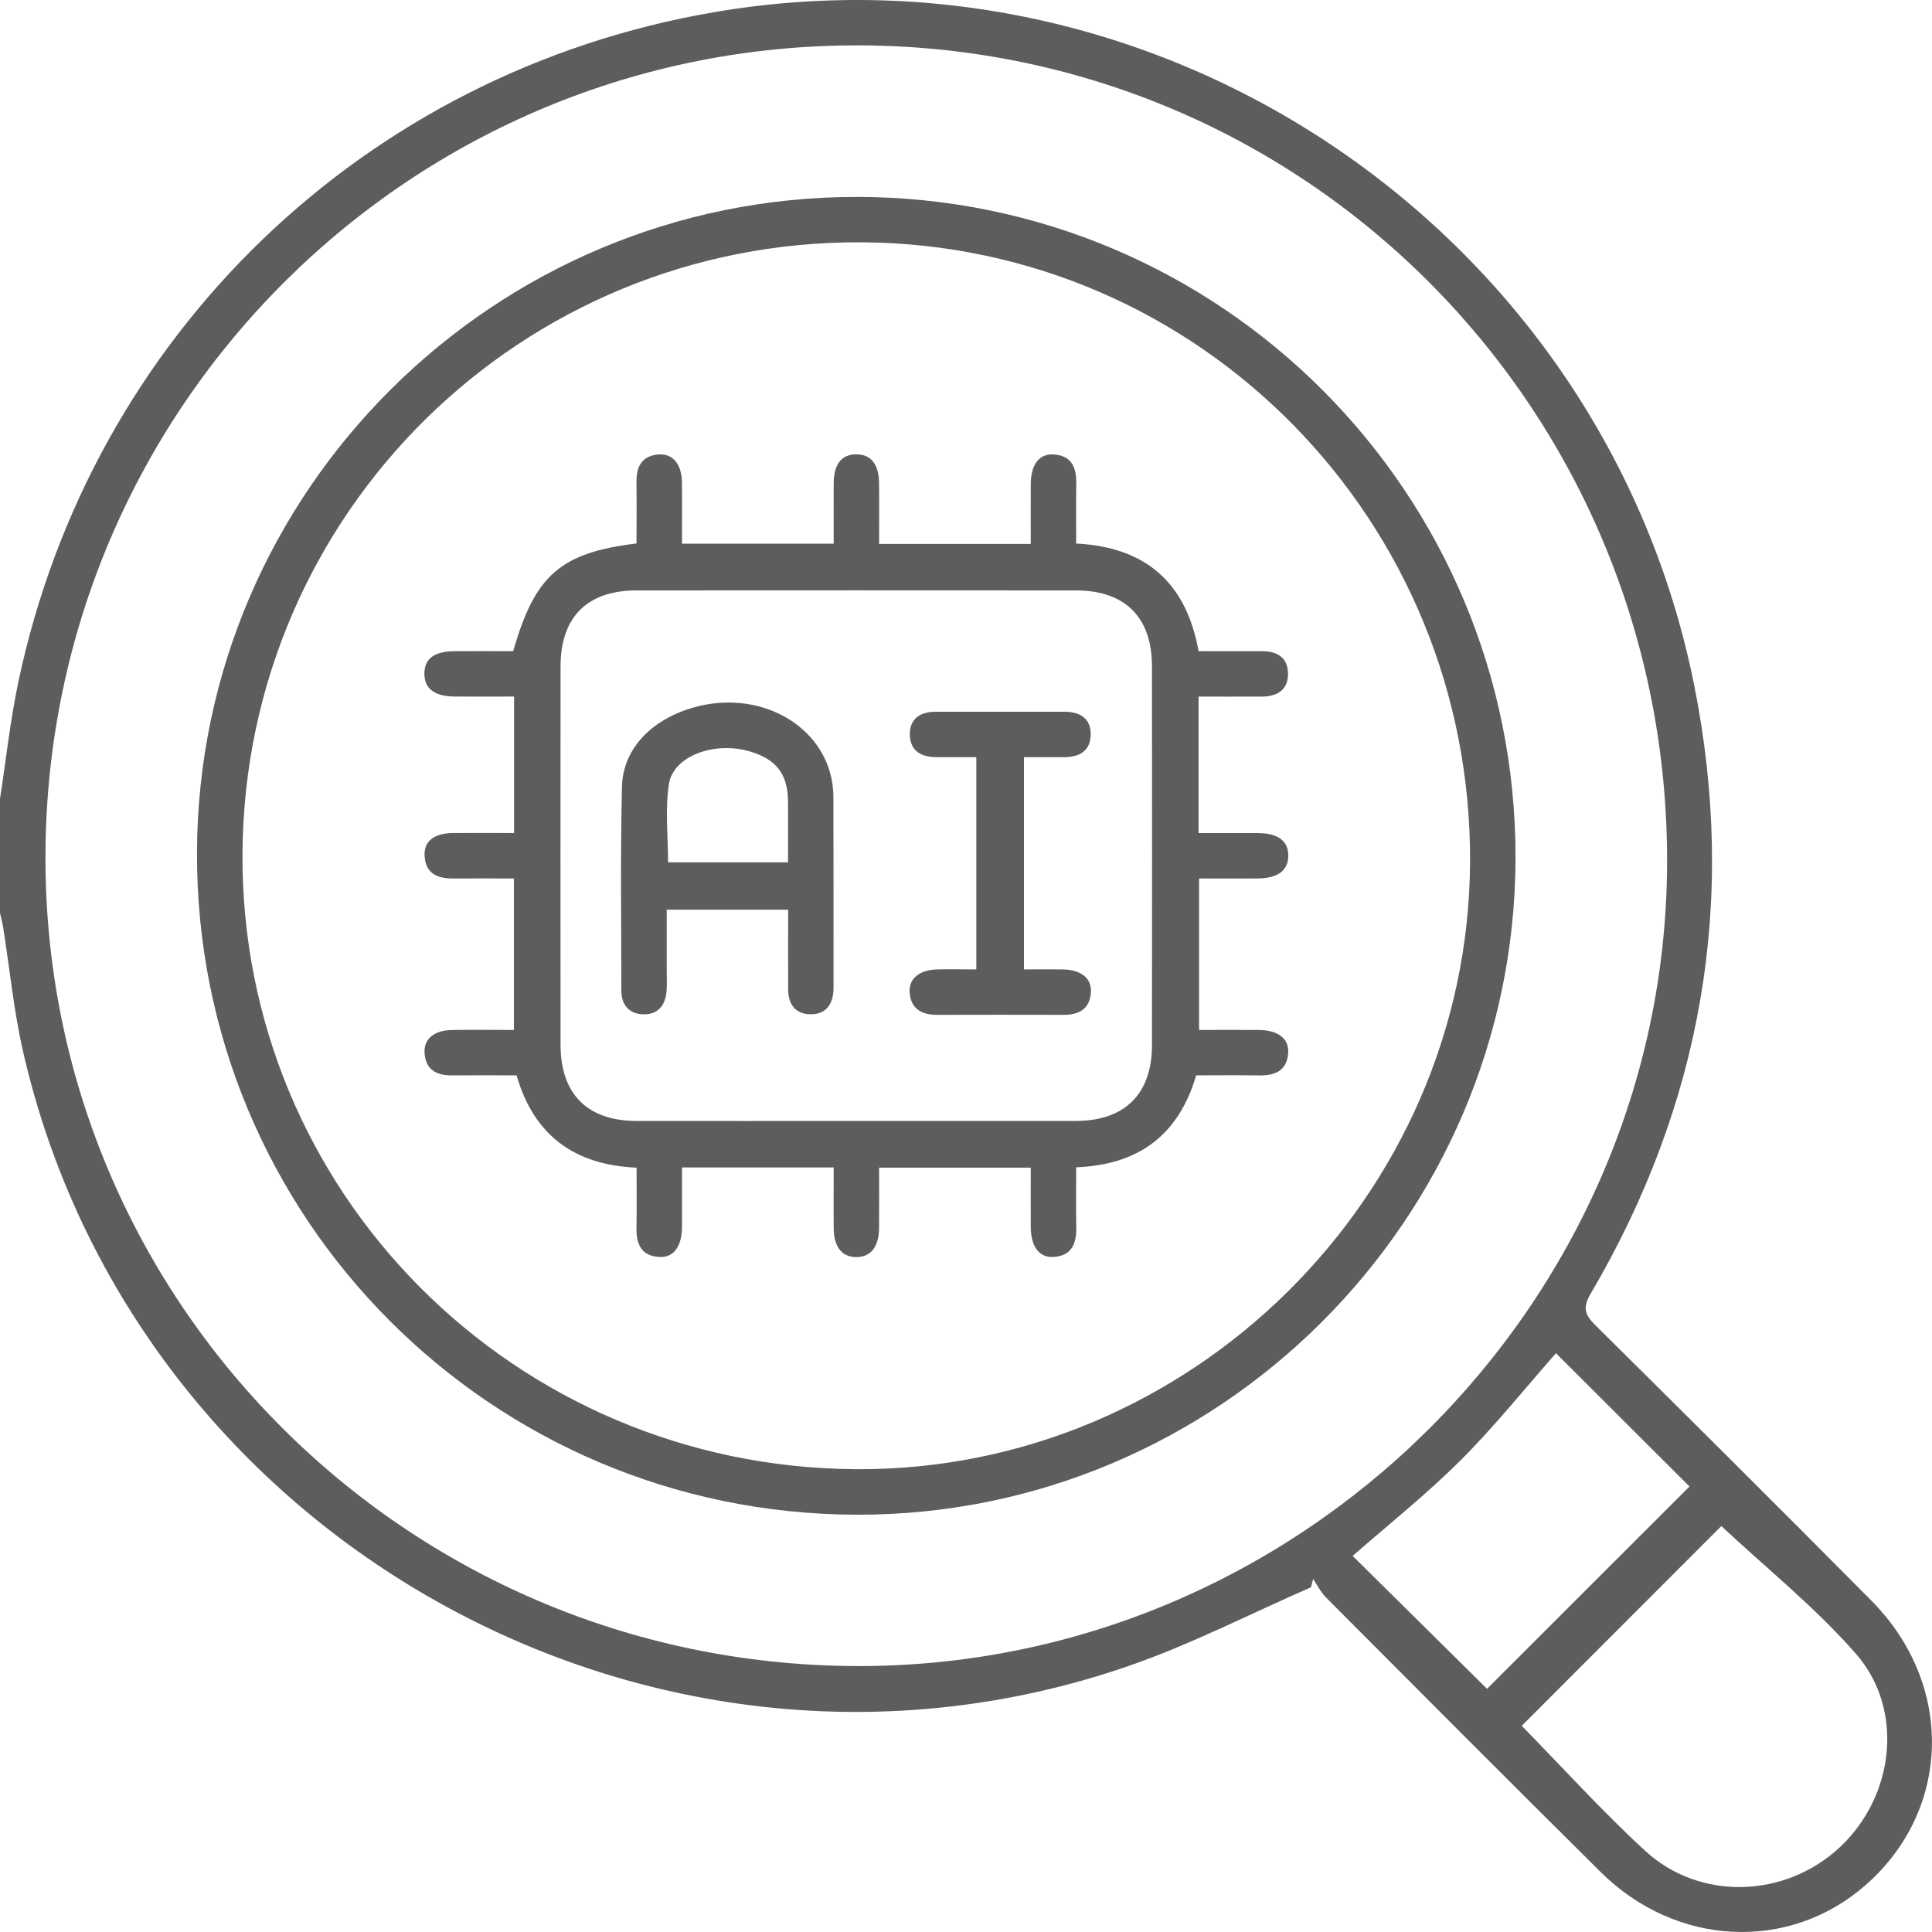<svg width="90" height="90" viewBox="0 0 90 90" fill="none" xmlns="http://www.w3.org/2000/svg">
<g id="Layer_1" clip-path="url(#clip0_2199_2143)">
<path id="Vector" d="M-0.002 37.22C0.281 35.396 0.477 33.553 0.859 31.748C4.278 15.588 16.995 3.363 33.247 0.571C54.328 -3.051 74.73 10.94 78.923 31.927C80.932 41.978 79.283 51.433 74.1 60.264C73.714 60.921 73.827 61.244 74.317 61.732C78.621 65.995 82.917 70.268 87.181 74.569C91.064 78.488 90.906 84.351 86.865 87.851C83.304 90.934 78.074 90.681 74.572 87.213C70.29 82.97 66.036 78.698 61.78 74.427C61.534 74.18 61.369 73.85 61.169 73.558C61.136 73.685 61.103 73.815 61.07 73.942C58.226 75.181 55.448 76.619 52.524 77.625C30.495 85.212 6.285 71.724 1.081 49.013C0.642 47.102 0.454 45.134 0.145 43.192C0.109 42.963 0.046 42.737 -0.004 42.511C-0.004 40.745 -0.004 38.983 -0.004 37.218L-0.002 37.22ZM39.824 77.611C60.45 77.715 77.557 60.836 77.659 40.283C77.765 19.243 61.049 2.239 40.137 2.114C19.235 1.992 2.208 18.871 2.118 39.803C2.029 60.589 18.901 77.505 39.824 77.611ZM70.891 80.397C72.794 82.339 74.631 84.373 76.638 86.218C79.194 88.568 83.169 88.421 85.707 86.051C88.244 83.682 88.732 79.643 86.457 77.041C84.556 74.868 82.266 73.037 80.187 71.09C77.22 74.06 74.044 77.237 70.889 80.395L70.891 80.397ZM72.483 63.038C71.007 64.711 69.611 66.462 68.035 68.031C66.442 69.62 64.668 71.029 63.013 72.481C65.081 74.526 67.203 76.626 69.273 78.672C72.379 75.57 75.555 72.396 78.703 69.247C76.65 67.197 74.555 65.107 72.483 63.038Z" fill="#5D5D60"/>
<path id="Vector_2" d="M39.932 9.172C56.908 9.195 70.629 22.975 70.599 39.972C70.568 56.831 56.736 70.611 39.894 70.561C22.853 70.512 9.122 56.721 9.176 39.71C9.23 22.852 23.029 9.151 39.93 9.174L39.932 9.172ZM39.887 68.441C55.441 68.53 68.394 55.726 68.481 40.177C68.571 24.295 55.922 11.392 40.161 11.288C24.3 11.184 11.407 23.892 11.296 39.734C11.187 55.528 23.954 68.349 39.887 68.441Z" fill="#5D5D60"/>
<path id="Vector_3" d="M55.723 50.095C54.905 52.866 53.058 54.264 50.132 54.377C50.132 55.324 50.12 56.255 50.137 57.186C50.148 57.922 49.936 58.482 49.111 58.553C48.422 58.61 48.026 58.089 48.017 57.17C48.01 56.262 48.017 55.357 48.017 54.394H40.952C40.952 55.353 40.959 56.286 40.95 57.217C40.94 58.087 40.56 58.558 39.896 58.56C39.228 58.565 38.846 58.093 38.837 57.229C38.827 56.295 38.837 55.362 38.837 54.384H31.77C31.77 55.308 31.777 56.234 31.77 57.16C31.76 58.089 31.371 58.605 30.683 58.553C29.855 58.492 29.636 57.936 29.65 57.196C29.666 56.288 29.654 55.379 29.654 54.394C26.792 54.273 24.877 52.918 24.064 50.093C23.052 50.093 22.055 50.086 21.059 50.095C20.347 50.102 19.84 49.847 19.779 49.077C19.725 48.403 20.215 47.993 21.069 47.981C22.005 47.967 22.944 47.979 23.941 47.979V40.923C22.986 40.923 22.055 40.916 21.121 40.923C20.385 40.93 19.826 40.703 19.779 39.871C19.739 39.191 20.215 38.816 21.092 38.806C22.029 38.797 22.962 38.806 23.948 38.806V32.448C23.04 32.448 22.113 32.455 21.187 32.448C20.239 32.441 19.767 32.078 19.77 31.378C19.772 30.678 20.232 30.339 21.198 30.334C22.106 30.329 23.017 30.334 23.908 30.334C24.913 26.799 26.108 25.745 29.652 25.317C29.652 24.374 29.662 23.415 29.65 22.456C29.64 21.744 29.893 21.237 30.664 21.171C31.334 21.115 31.753 21.612 31.767 22.458C31.782 23.393 31.77 24.331 31.77 25.326H38.837C38.837 24.367 38.83 23.434 38.837 22.5C38.846 21.617 39.212 21.164 39.889 21.164C40.568 21.164 40.938 21.619 40.95 22.498C40.961 23.431 40.952 24.364 40.952 25.34H48.017C48.017 24.407 48.01 23.478 48.017 22.55C48.024 21.624 48.418 21.115 49.113 21.171C49.943 21.237 50.148 21.805 50.137 22.538C50.123 23.445 50.132 24.353 50.132 25.321C53.362 25.482 55.263 27.136 55.834 30.334C56.819 30.334 57.786 30.341 58.755 30.334C59.477 30.327 59.993 30.612 60 31.38C60.007 32.149 59.486 32.448 58.772 32.45C57.807 32.455 56.843 32.45 55.834 32.45V38.809C56.744 38.809 57.673 38.804 58.6 38.809C59.541 38.813 60.022 39.181 60.014 39.871C60.007 40.557 59.526 40.916 58.576 40.923C57.694 40.93 56.812 40.923 55.857 40.923V47.979C56.765 47.979 57.694 47.971 58.623 47.979C59.545 47.988 60.064 48.384 60.007 49.072C59.939 49.897 59.378 50.109 58.64 50.097C57.673 50.081 56.706 50.093 55.723 50.093V50.095ZM39.884 52.218C43.294 52.218 46.706 52.223 50.115 52.218C52.405 52.214 53.664 50.958 53.664 48.678C53.669 42.801 53.669 36.926 53.664 31.048C53.664 28.76 52.417 27.506 50.123 27.504C43.301 27.499 36.481 27.499 29.659 27.504C27.355 27.504 26.115 28.746 26.113 31.039C26.108 36.916 26.108 42.791 26.113 48.669C26.113 50.962 27.358 52.214 29.65 52.218C33.06 52.225 36.472 52.218 39.881 52.218H39.884Z" fill="#5D5D60"/>
<path id="Vector_4" d="M36.713 42.377H31.059C31.059 43.329 31.059 44.286 31.059 45.243C31.059 45.566 31.078 45.891 31.047 46.211C30.985 46.855 30.627 47.269 29.967 47.251C29.311 47.232 28.948 46.819 28.946 46.159C28.941 42.985 28.899 39.81 28.974 36.638C29.017 34.864 30.382 33.485 32.367 32.941C35.265 32.144 38.163 33.643 38.727 36.235C38.795 36.549 38.824 36.874 38.824 37.194C38.831 40.074 38.828 42.954 38.828 45.834C38.828 45.921 38.828 46.011 38.828 46.098C38.803 46.784 38.477 47.251 37.767 47.248C37.062 47.248 36.718 46.791 36.716 46.098C36.709 44.873 36.716 43.645 36.716 42.377H36.713ZM36.709 40.173C36.709 39.2 36.716 38.269 36.709 37.338C36.699 36.073 36.18 35.387 34.973 35.017C33.308 34.505 31.358 35.205 31.158 36.537C30.981 37.727 31.12 38.962 31.12 40.171H36.709V40.173Z" fill="#5D5D60"/>
<path id="Vector_5" d="M47.7 35.273V45.159C48.301 45.159 48.904 45.15 49.506 45.159C50.359 45.173 50.864 45.571 50.819 46.234C50.767 46.997 50.272 47.275 49.558 47.275C47.589 47.27 45.62 47.27 43.651 47.275C42.936 47.275 42.439 47.004 42.375 46.245C42.321 45.588 42.833 45.175 43.677 45.159C44.259 45.147 44.842 45.159 45.481 45.159V35.273C44.86 35.273 44.252 35.27 43.646 35.273C42.934 35.277 42.401 34.995 42.384 34.236C42.368 33.479 42.868 33.156 43.594 33.156C45.591 33.156 47.591 33.156 49.588 33.156C50.312 33.156 50.819 33.463 50.81 34.224C50.8 34.985 50.275 35.275 49.562 35.273C48.975 35.273 48.388 35.273 47.7 35.273Z" fill="#5D5D60"/>
</g>
<defs>
<clipPath id="clip0_2199_2143">
<rect width="90" height="90" fill="white"/>
</clipPath>
</defs>
</svg>
